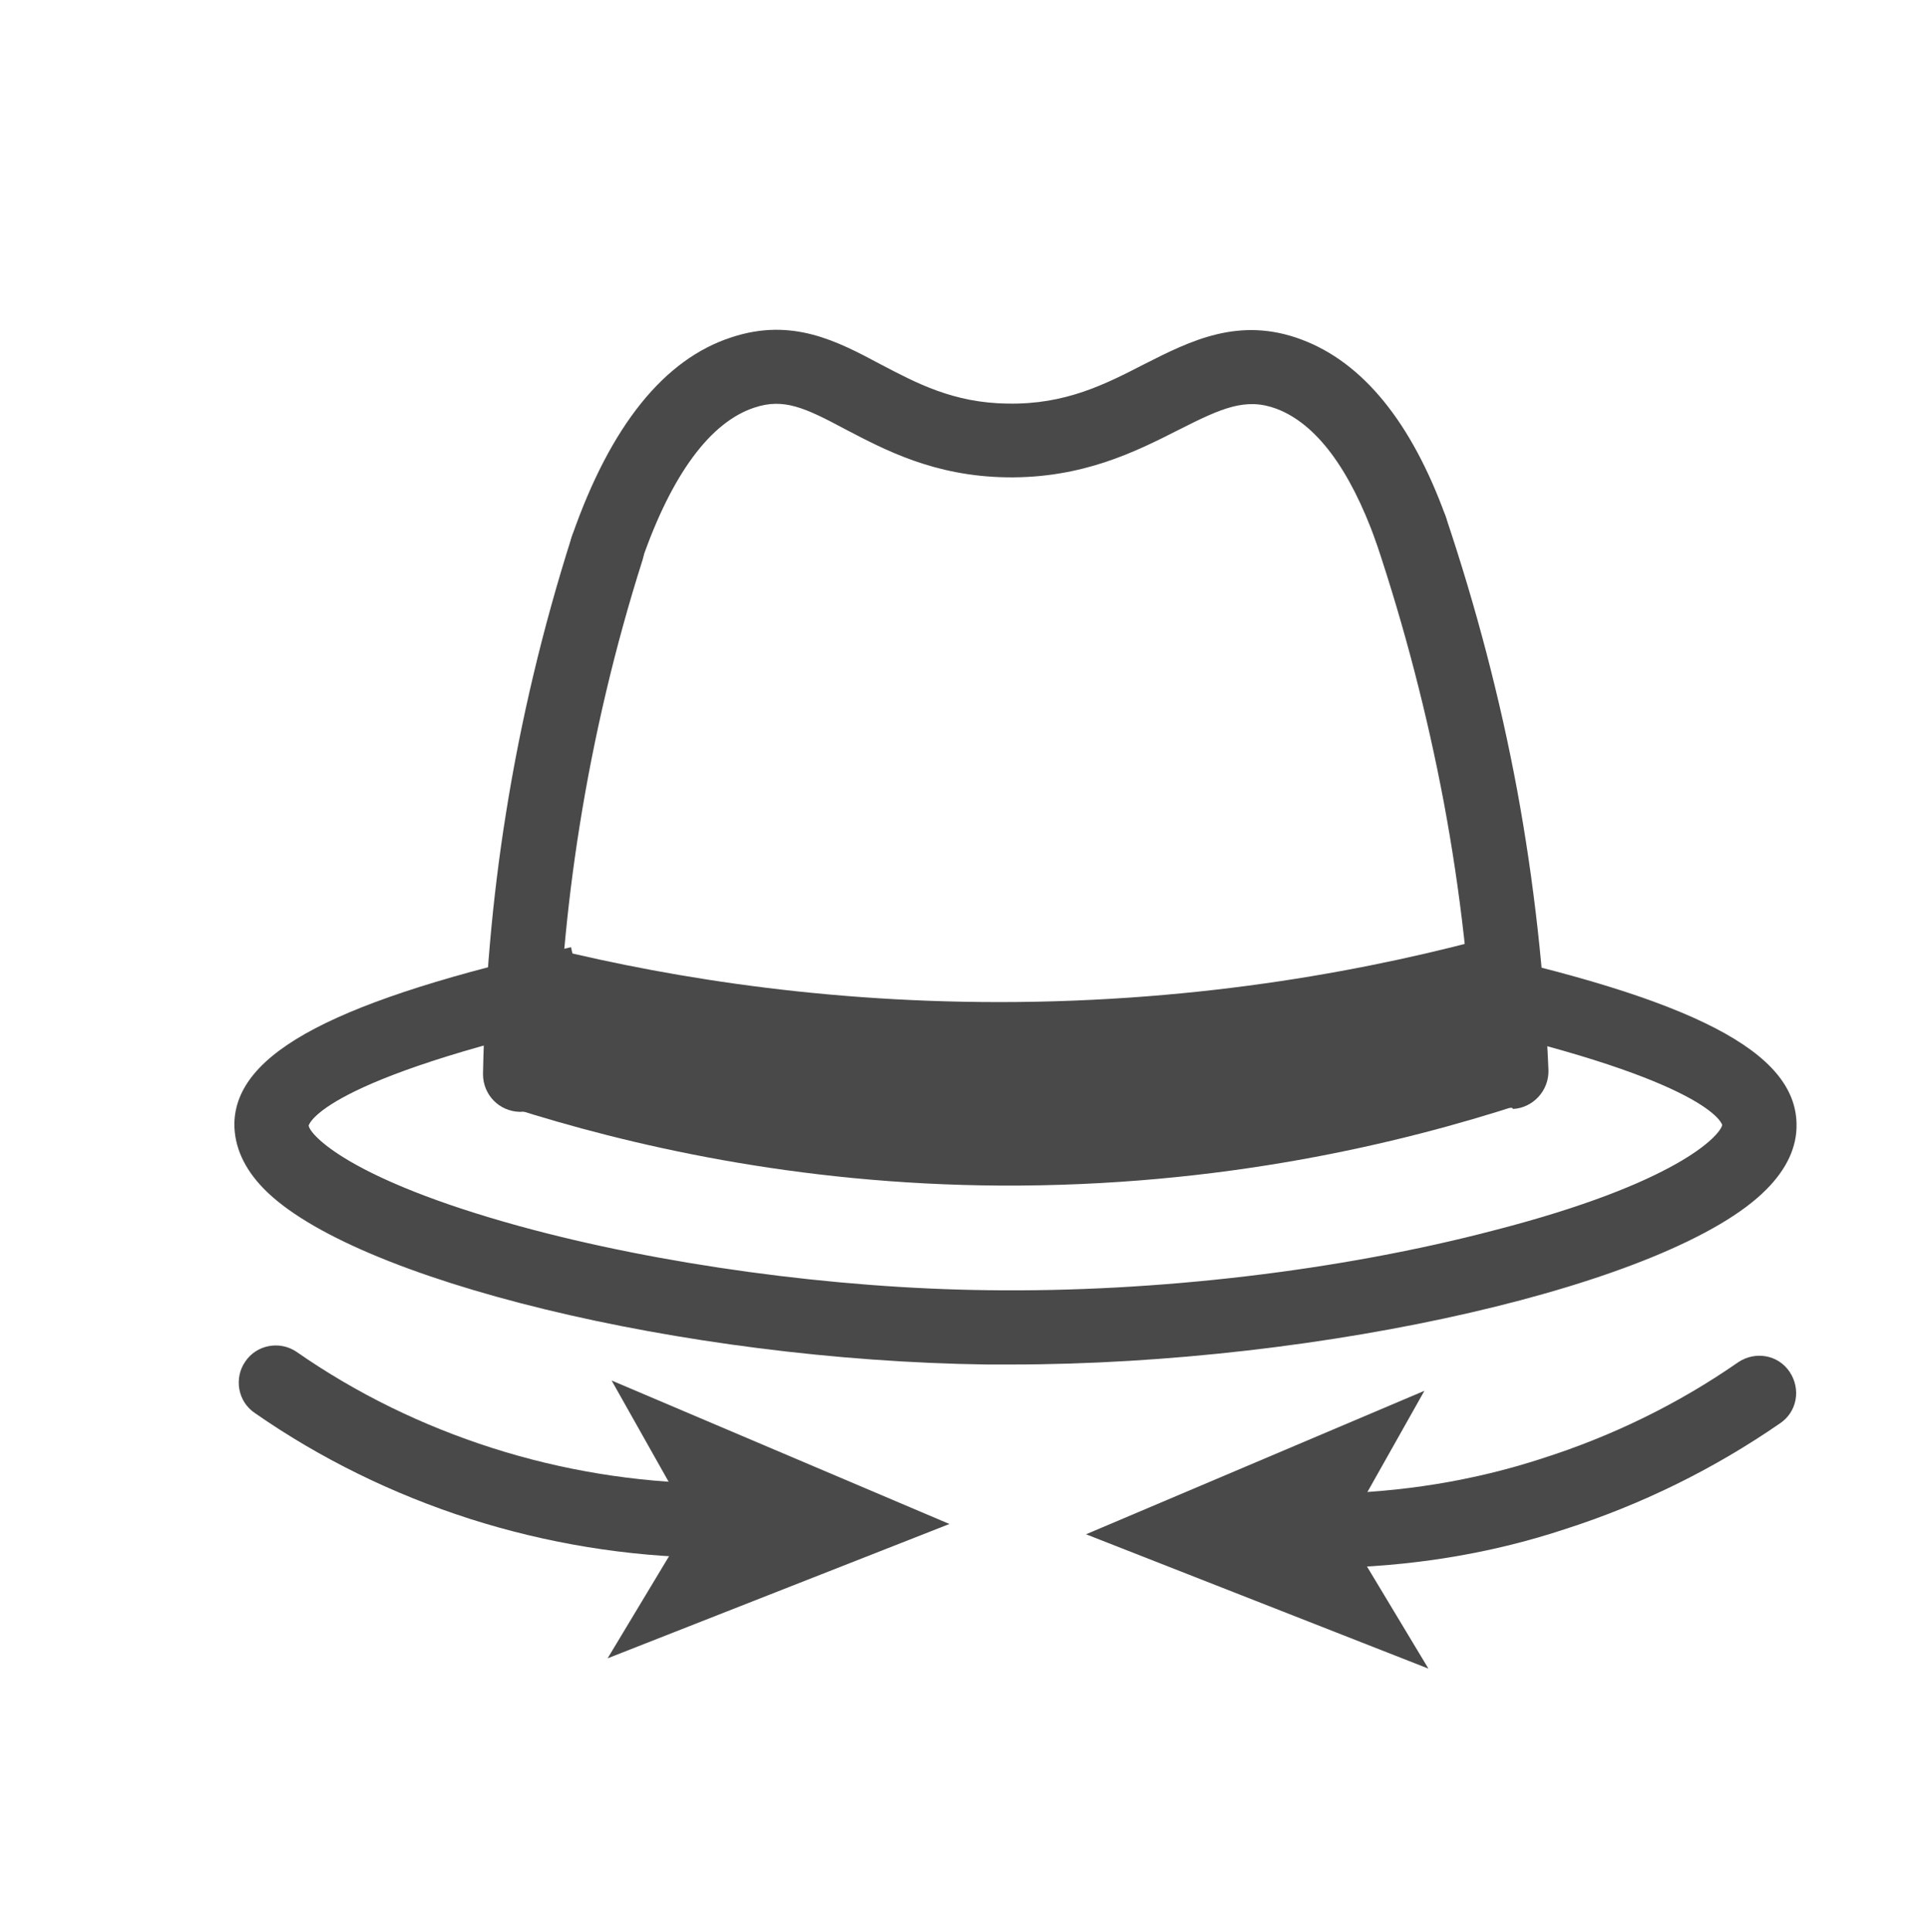 <?xml version="1.0" encoding="utf-8"?>
<!-- Generator: Adobe Illustrator 21.1.0, SVG Export Plug-In . SVG Version: 6.00 Build 0)  -->
<svg version="1.1" xmlns="http://www.w3.org/2000/svg" xmlns:xlink="http://www.w3.org/1999/xlink" x="0px" y="0px"
	 viewBox="0 0 337.3 338" style="enable-background:new 0 0 337.3 338;" xml:space="preserve">
<style type="text/css">
	.st0{fill:none;stroke:#494949;stroke-width:13;stroke-linecap:round;stroke-linejoin:round;stroke-miterlimit:10;}
	.st1{fill:none;stroke:#494949;stroke-width:14.636;stroke-linejoin:round;stroke-miterlimit:10;}
	.st2{fill:#494949;}
	.st3{fill:none;stroke:#494949;stroke-width:13;stroke-linejoin:round;stroke-miterlimit:10;}
	.st4{fill:none;stroke:#494949;stroke-width:13.34;stroke-linejoin:round;stroke-miterlimit:10;}
	.st5{fill:none;stroke:#000000;stroke-width:13;stroke-linejoin:round;stroke-miterlimit:10;}
	.st6{fill:none;stroke:#000000;stroke-width:14.636;stroke-linejoin:round;stroke-miterlimit:10;}
	.st7{fill:none;stroke:#000000;stroke-width:13;stroke-linecap:round;stroke-linejoin:round;stroke-miterlimit:10;}
	.st8{fill:none;stroke:#000000;stroke-width:14.636;stroke-linecap:round;stroke-linejoin:round;stroke-miterlimit:10;}
	.st9{fill:none;stroke:#000000;stroke-width:12.484;stroke-linejoin:round;stroke-miterlimit:10;}
	.st10{fill:none;stroke:#494949;stroke-width:12.145;stroke-linejoin:round;stroke-miterlimit:10;}
	.st11{fill:none;stroke:#000000;stroke-width:12.145;stroke-linejoin:round;stroke-miterlimit:10;}
	.st12{fill:none;stroke:#000000;stroke-width:11.21;stroke-linejoin:round;stroke-miterlimit:10;}
	.st13{fill:none;stroke:#000000;stroke-width:12.313;stroke-linecap:round;stroke-linejoin:round;stroke-miterlimit:10;}
	.st14{fill:none;stroke:#000000;stroke-width:10.215;stroke-linejoin:round;stroke-miterlimit:10;}
	.st15{fill:none;stroke:#494949;stroke-width:14.636;stroke-linecap:round;stroke-linejoin:round;stroke-miterlimit:10;}
	.st16{fill:none;stroke:#000000;stroke-width:10;stroke-linecap:round;stroke-miterlimit:10;}
	.st17{filter:url(#Adobe_OpacityMaskFilter);}
	.st18{mask:url(#SVGID_1_);}
	.st19{filter:url(#Adobe_OpacityMaskFilter_1_);}
	.st20{mask:url(#SVGID_2_);}
	.st21{fill:none;stroke:#000000;stroke-width:13;stroke-linecap:round;stroke-miterlimit:10;}
	.st22{fill:none;stroke:#000000;stroke-width:11.03;stroke-linecap:round;stroke-linejoin:round;stroke-miterlimit:10;}
	.st23{filter:url(#Adobe_OpacityMaskFilter_2_);}
	.st24{mask:url(#SVGID_3_);fill:none;stroke:#000000;stroke-width:11.03;stroke-linecap:round;stroke-miterlimit:10;}
	.st25{fill:none;stroke:#000000;stroke-width:11.03;stroke-linecap:round;stroke-miterlimit:10;}
	.st26{fill:none;stroke:#000000;stroke-width:11.949;stroke-linecap:round;stroke-miterlimit:10;}
	.st27{filter:url(#Adobe_OpacityMaskFilter_3_);}
	.st28{fill:none;stroke:#FFFFFF;stroke-width:13;stroke-linejoin:round;stroke-miterlimit:10;}
	.st29{fill:none;stroke:#FFFFFF;stroke-width:10;stroke-linejoin:round;stroke-miterlimit:10;}
	.st30{mask:url(#SVGID_4_);fill:#020202;}
	.st31{fill:none;stroke:#000000;stroke-width:10;stroke-linecap:round;stroke-linejoin:round;stroke-miterlimit:10;}
	.st32{fill:none;stroke:#FFFFFF;stroke-width:10;stroke-linecap:round;stroke-linejoin:round;}
	.st33{fill:#FFFFFF;}
	.st34{fill:none;stroke:#000000;stroke-width:10;stroke-linecap:round;stroke-linejoin:round;}
	.st35{fill:none;stroke:#494949;stroke-width:10;stroke-linecap:round;stroke-miterlimit:10;}
	.st36{fill:none;stroke:#494949;stroke-width:12;stroke-linecap:round;stroke-miterlimit:10;}
	.st37{fill:none;stroke:#494949;stroke-width:12.901;stroke-miterlimit:10;}
	.st38{fill:none;stroke:#494949;stroke-width:10;stroke-miterlimit:10;}
	.st39{fill:none;stroke:#00F9F2;stroke-width:5;stroke-miterlimit:10;}
	.st40{fill:#00F9F2;}
	.st41{fill:none;stroke:#494949;stroke-width:11;stroke-miterlimit:10;}
	.st42{fill:none;stroke:#494949;stroke-width:10;stroke-linejoin:round;stroke-miterlimit:10;}
	.st43{fill:none;stroke:#494949;stroke-width:12.845;stroke-linecap:round;stroke-linejoin:round;stroke-miterlimit:10;}
	.st44{fill:none;stroke:#000000;stroke-width:9.901;stroke-linecap:round;stroke-linejoin:round;}
	
		.st45{fill:none;stroke:#000000;stroke-width:9.901;stroke-linecap:round;stroke-linejoin:round;stroke-dasharray:25.907,25.907;}
	
		.st46{fill:none;stroke:#000000;stroke-width:9.901;stroke-linecap:round;stroke-linejoin:round;stroke-dasharray:39.701,39.701;}
	
		.st47{fill:none;stroke:#000000;stroke-width:9.901;stroke-linecap:round;stroke-linejoin:round;stroke-dasharray:39.698,39.698;}
	.st48{fill:none;}
	.st49{fill:none;stroke:#494949;stroke-width:10;stroke-linecap:round;stroke-linejoin:round;}
	.st50{fill:none;stroke:#494949;stroke-width:10;stroke-linecap:round;stroke-linejoin:round;stroke-dasharray:29.277,27.736;}
	.st51{fill:none;stroke:#494949;stroke-width:10;stroke-linecap:round;stroke-linejoin:round;stroke-dasharray:20.968,19.865;}
	.st52{fill:none;stroke:#494949;stroke-width:10;stroke-linecap:round;stroke-linejoin:round;stroke-dasharray:18.011,17.063;}
	.st53{fill:none;stroke:#494949;stroke-width:13;stroke-linecap:round;stroke-miterlimit:10;}
	.st54{fill:none;stroke:#494949;stroke-width:10;stroke-linecap:round;stroke-linejoin:round;stroke-miterlimit:10;}
	.st55{fill:none;stroke:#494949;stroke-width:11.276;stroke-linecap:round;stroke-linejoin:round;stroke-miterlimit:10;}
	.st56{fill:none;stroke:#494949;stroke-width:12.901;stroke-linecap:round;stroke-miterlimit:10;}
	.st57{fill:none;stroke:#494949;stroke-width:11.21;stroke-linejoin:round;stroke-miterlimit:10;}
	.st58{fill:none;stroke:#494949;stroke-width:13;stroke-linecap:round;stroke-linejoin:round;}
	.st59{fill:none;stroke:#494949;stroke-width:9;stroke-linecap:round;stroke-miterlimit:10;}
	.st60{fill:none;stroke:#494949;stroke-width:12.524;stroke-linecap:round;stroke-linejoin:round;stroke-miterlimit:10;}
	.st61{fill:none;stroke:#494949;stroke-width:13;stroke-linecap:round;stroke-linejoin:round;stroke-dasharray:0,24.251,0,0,0,0;}
	.st62{fill:none;stroke:#494949;stroke-width:13;stroke-linecap:round;stroke-linejoin:round;stroke-dasharray:0,24.2,0,0,0,0;}
	.st63{filter:url(#Adobe_OpacityMaskFilter_4_);}
	.st64{mask:url(#SVGID_5_);}
	.st65{filter:url(#Adobe_OpacityMaskFilter_5_);}
	.st66{mask:url(#SVGID_6_);}
	.st67{filter:url(#Adobe_OpacityMaskFilter_6_);}
	.st68{mask:url(#SVGID_7_);}
	.st69{filter:url(#Adobe_OpacityMaskFilter_7_);}
	.st70{fill:none;stroke:#494949;stroke-width:13.788;stroke-linecap:round;stroke-linejoin:round;stroke-miterlimit:10;}
	.st71{fill:#494949;stroke:#494949;stroke-width:5;stroke-linecap:round;stroke-linejoin:round;stroke-miterlimit:10;}
	.st72{fill:#494949;stroke:#494949;stroke-width:10;stroke-linecap:round;stroke-linejoin:round;stroke-miterlimit:10;}
	.st73{fill:none;stroke:#494949;stroke-width:13.474;stroke-linecap:round;stroke-linejoin:round;stroke-miterlimit:10;}
	.st74{fill:none;stroke:#494949;stroke-width:13.371;stroke-linecap:round;stroke-miterlimit:10;}
	.st75{filter:url(#Adobe_OpacityMaskFilter_8_);}
	.st76{fill:none;stroke:#000000;stroke-width:11.685;stroke-linecap:round;stroke-miterlimit:10;}
	.st77{fill:none;stroke:#000000;stroke-width:11.685;stroke-linejoin:round;stroke-miterlimit:10;}
	.st78{mask:url(#SVGID_8_);fill:#494949;stroke:#494949;stroke-width:13;stroke-linejoin:round;stroke-miterlimit:10;}
	.st79{filter:url(#Adobe_OpacityMaskFilter_9_);}
	.st80{mask:url(#SVGID_9_);fill:#494949;stroke:#494949;stroke-width:13;stroke-linejoin:round;stroke-miterlimit:10;}
	.st81{fill:none;stroke:#494949;stroke-width:12.223;stroke-linecap:round;stroke-linejoin:round;stroke-miterlimit:10;}
	.st82{filter:url(#Adobe_OpacityMaskFilter_10_);}
	.st83{mask:url(#SVGID_10_);}
	.st84{filter:url(#Adobe_OpacityMaskFilter_11_);}
	.st85{filter:url(#Adobe_OpacityMaskFilter_12_);}
	.st86{mask:url(#SVGID_11_);}
	.st87{filter:url(#Adobe_OpacityMaskFilter_13_);}
	.st88{mask:url(#SVGID_12_);}
	.st89{filter:url(#Adobe_OpacityMaskFilter_14_);}
	
		.st90{mask:url(#SVGID_13_);fill:none;stroke:#494949;stroke-width:13;stroke-linecap:round;stroke-linejoin:round;stroke-miterlimit:10;}
	.st91{filter:url(#Adobe_OpacityMaskFilter_15_);}
	
		.st92{mask:url(#SVGID_14_);fill:none;stroke:#494949;stroke-width:13;stroke-linecap:round;stroke-linejoin:round;stroke-miterlimit:10;}
	.st93{fill:none;stroke:#494949;stroke-width:13.54;stroke-linecap:round;stroke-linejoin:round;stroke-miterlimit:10;}
	.st94{fill:none;stroke:#494949;stroke-width:11.861;stroke-linecap:round;stroke-linejoin:round;stroke-miterlimit:10;}
	.st95{fill:none;stroke:#494949;stroke-width:9.856;stroke-linecap:round;stroke-miterlimit:10;}
	.st96{fill:none;stroke:#494949;stroke-width:9.928;stroke-linecap:round;stroke-miterlimit:10;}
	.st97{fill:none;stroke:#494949;stroke-width:10.073;stroke-linecap:round;stroke-miterlimit:10;}
	.st98{fill:none;stroke:#494949;stroke-width:14.282;stroke-linecap:round;stroke-linejoin:round;stroke-miterlimit:10;}
	.st99{fill:none;stroke:#494949;stroke-width:14.343;stroke-linecap:round;stroke-linejoin:round;stroke-miterlimit:10;}
	.st100{fill:none;stroke:#494949;stroke-width:13;stroke-miterlimit:10;}
	.st101{filter:url(#Adobe_OpacityMaskFilter_16_);}
	
		.st102{mask:url(#SVGID_15_);fill:none;stroke:#494949;stroke-width:13;stroke-linecap:round;stroke-linejoin:round;stroke-miterlimit:10;}
	.st103{filter:url(#Adobe_OpacityMaskFilter_17_);}
	.st104{mask:url(#SVGID_16_);}
	.st105{fill:none;stroke:#494949;stroke-width:8;stroke-linecap:round;stroke-linejoin:round;stroke-miterlimit:10;}
	.st106{fill:none;stroke:#FFCB00;stroke-width:10;stroke-linecap:round;stroke-miterlimit:10;}
	.st107{fill:none;stroke:#038057;stroke-width:10;stroke-linecap:round;stroke-linejoin:round;stroke-miterlimit:10;}
	.st108{fill:none;stroke:#038057;stroke-width:9;stroke-linecap:round;stroke-linejoin:round;stroke-miterlimit:10;}
	.st109{fill:none;stroke:#FFCB00;stroke-width:10;stroke-linecap:round;stroke-linejoin:round;stroke-miterlimit:10;}
	.st110{filter:url(#Adobe_OpacityMaskFilter_18_);}
	
		.st111{mask:url(#SVGID_17_);fill:none;stroke:#038057;stroke-width:9;stroke-linecap:round;stroke-linejoin:round;stroke-miterlimit:10;}
	.st112{filter:url(#Adobe_OpacityMaskFilter_19_);}
	
		.st113{mask:url(#SVGID_18_);fill:none;stroke:#038057;stroke-width:9;stroke-linecap:round;stroke-linejoin:round;stroke-miterlimit:10;}
	.st114{fill:none;stroke:#FFCB00;stroke-width:9;stroke-linecap:round;stroke-linejoin:round;stroke-miterlimit:10;}
	.st115{filter:url(#Adobe_OpacityMaskFilter_20_);}
	.st116{mask:url(#SVGID_19_);}
	.st117{filter:url(#Adobe_OpacityMaskFilter_21_);}
	.st118{filter:url(#Adobe_OpacityMaskFilter_22_);}
	.st119{filter:url(#Adobe_OpacityMaskFilter_23_);}
	
		.st120{mask:url(#SVGID_20_);fill:none;stroke:#038057;stroke-width:9;stroke-linecap:round;stroke-linejoin:round;stroke-miterlimit:10;}
	.st121{fill:#FCFCFC;}
	.st122{fill:none;stroke:#FFCB00;stroke-width:8;stroke-linecap:round;stroke-linejoin:round;stroke-miterlimit:10;}
	.st123{fill:none;stroke:#FFCB00;stroke-width:7;stroke-linecap:round;stroke-linejoin:round;stroke-miterlimit:10;}
	.st124{fill:none;stroke:#FFCB00;stroke-width:5;stroke-linecap:round;stroke-miterlimit:10;}
	.st125{filter:url(#Adobe_OpacityMaskFilter_24_);}
	.st126{mask:url(#SVGID_21_);}
	.st127{filter:url(#Adobe_OpacityMaskFilter_25_);}
	.st128{filter:url(#Adobe_OpacityMaskFilter_26_);}
	.st129{fill:none;stroke:#038057;stroke-width:11;stroke-linecap:round;stroke-linejoin:round;stroke-miterlimit:10;}
	.st130{filter:url(#Adobe_OpacityMaskFilter_27_);}
	
		.st131{mask:url(#SVGID_22_);fill:none;stroke:#038057;stroke-width:11;stroke-linecap:round;stroke-linejoin:round;stroke-miterlimit:10;}
	.st132{fill:none;stroke:#FFCB00;stroke-width:11;stroke-linecap:round;stroke-linejoin:round;stroke-miterlimit:10;}
	.st133{fill:none;stroke:#038057;stroke-width:8;stroke-linecap:round;stroke-linejoin:round;stroke-miterlimit:10;}
	.st134{fill:#038057;}
	.st135{fill:#FFCB00;}
	.st136{fill:none;stroke:#494949;stroke-width:13;stroke-linecap:round;stroke-linejoin:round;stroke-dasharray:22.622,22.622;}
	.st137{fill:none;stroke:#494949;stroke-width:13;stroke-linecap:round;stroke-linejoin:round;stroke-dasharray:26.985,26.985;}
	.st138{fill:none;stroke:#494949;stroke-width:13;stroke-linecap:round;stroke-linejoin:round;stroke-dasharray:26.962,26.962;}
	.st139{fill:none;stroke:#494949;stroke-width:11.053;stroke-linecap:round;stroke-linejoin:round;stroke-miterlimit:10;}
	.st140{fill:none;stroke:#494949;stroke-width:11.724;stroke-linecap:round;stroke-linejoin:round;stroke-miterlimit:10;}
	.st141{fill:none;stroke:#494949;stroke-width:8.87;stroke-linecap:round;stroke-linejoin:round;stroke-miterlimit:10;}
	.st142{filter:url(#Adobe_OpacityMaskFilter_28_);}
	.st143{mask:url(#SVGID_23_);fill:none;stroke:#494949;stroke-width:13;stroke-miterlimit:10;}
	.st144{filter:url(#Adobe_OpacityMaskFilter_29_);}
	.st145{mask:url(#SVGID_24_);}
	.st146{filter:url(#Adobe_OpacityMaskFilter_30_);}
	.st147{mask:url(#SVGID_25_);}
	.st148{filter:url(#Adobe_OpacityMaskFilter_31_);}
	.st149{fill:#494949;stroke:#494949;stroke-width:13;stroke-linejoin:round;stroke-miterlimit:10;}
	.st150{filter:url(#Adobe_OpacityMaskFilter_32_);}
	.st151{mask:url(#SVGID_26_);fill:#494949;stroke:#494949;stroke-width:13;stroke-linejoin:round;stroke-miterlimit:10;}
	.st152{fill:none;stroke:#FFFFFF;stroke-width:11.685;stroke-linecap:round;stroke-miterlimit:10;}
	.st153{filter:url(#Adobe_OpacityMaskFilter_33_);}
	.st154{mask:url(#SVGID_27_);}
	.st155{fill:none;stroke:#494949;stroke-width:11.685;stroke-linecap:round;stroke-miterlimit:10;}
</style>
<g id="Слой_1">
	<g>
		<g>
			<path class="st2" d="M232.2,274.3c-3.5,0-6.4-2.9-6.5-6.4c0-3.6,2.8-6.5,6.4-6.6c12.8-0.2,25.6-2.2,37.8-6.2
				c12.2-3.9,23.7-9.5,34.2-16.8c3-2,7-1.3,9,1.7c2,3,1.3,7-1.7,9c-11.6,8-24.2,14.2-37.6,18.5C260.5,271.9,246.5,274.1,232.2,274.3
				C232.3,274.3,232.3,274.3,232.2,274.3z"/>
		</g>
		<g>
			<g>
				<polygon class="st2" points="190,268.4 249.2,243.3 235.4,267.8 249.9,291.9 				"/>
			</g>
		</g>
	</g>
	<g>
		<path class="st2" d="M176.8,238.7c-1.4,0-2.7,0-4.1,0c-53.1-0.7-111.1-14.8-126.6-30.8c-3.4-3.5-5.1-7.3-5.1-11.3
			c0.2-12.5,17.8-21.7,58.9-30.9l2.8,12.7c-46.3,10.4-48.6,18.2-48.7,18.5c0.2,1.6,7.1,9.4,36.9,17.6c24.4,6.7,55,10.9,82,11.2
			c29.3,0.4,61.6-3.4,88.6-10.5c31.8-8.2,39.4-16.5,39.8-18.4c-0.2-0.7-3.8-8.4-49.2-18.3l2.8-12.7c41.4,9,59.2,18.2,59.4,30.8
			c0.1,4-1.7,7.9-5.3,11.5C292.6,224.7,231.5,238.7,176.8,238.7z"/>
	</g>
	<g>
		<path class="st2" d="M91,194.5c0,0-0.1,0-0.1,0c-3.6-0.1-6.4-3-6.4-6.6c0.3-15.2,1.6-30.5,4-45.5C91.1,126,95,109.7,100,94
			c1.1-3.4,4.7-5.3,8.2-4.2c3.4,1.1,5.3,4.7,4.2,8.2c-4.8,15.1-8.5,30.8-11,46.5c-2.3,14.4-3.6,29.1-3.9,43.8
			C97.5,191.7,94.6,194.5,91,194.5z"/>
	</g>
	<g>
		<path class="st2" d="M264.4,193.8c-3.5,0-6.4-2.7-6.5-6.2c-0.6-15.8-2.4-31.7-5.3-47.2c-2.9-15.4-6.9-30.8-11.9-45.7
			c-1.2-3.4,0.7-7.1,4.1-8.2c3.4-1.2,7.1,0.7,8.2,4.1c5.2,15.5,9.4,31.4,12.4,47.5c3,16.2,4.8,32.7,5.5,49.1
			c0.1,3.6-2.7,6.6-6.2,6.8C264.6,193.8,264.5,193.8,264.4,193.8z"/>
	</g>
	<g>
		<path class="st2" d="M106.2,102.4c-0.7,0-1.4-0.1-2.1-0.4c-3.4-1.2-5.2-4.9-4-8.3c6.7-19.2,16.1-30.9,27.9-34.7
			c10.6-3.5,18.5,0.7,26,4.7c6.3,3.3,12.8,6.8,22.3,6.9c10.1,0.2,17.1-3.4,23.9-6.9c8.1-4.1,16.6-8.4,27.5-4.3
			c10.7,4,19.2,14.4,25.2,30.9c1.2,3.4-0.5,7.1-3.9,8.3c-3.4,1.2-7.1-0.5-8.3-3.9c-4.6-12.8-10.5-20.6-17.4-23.2
			c-5.4-2-9.6-0.1-17.1,3.7c-7.5,3.8-16.8,8.5-30.1,8.3c-12.7-0.2-21.3-4.8-28.2-8.4c-7.1-3.8-10.8-5.5-15.9-3.8
			c-7.7,2.5-14.5,11.7-19.7,26.7C111.4,100.7,108.9,102.4,106.2,102.4z"/>
	</g>
	<g>
		<path class="st2" d="M92.4,164.9c20.9,5.4,49,10.4,82.4,10.4c35.9,0,65.9-5.8,87.6-11.8c1.2,9.9,2.4,19.8,3.6,29.7
			c-20.9,6.8-52.3,14.4-91,14.2c-35.9-0.2-65.4-7.2-85.5-13.6C90.4,184.2,91.4,174.6,92.4,164.9z"/>
	</g>
	<g>
		<g>
			<path class="st2" d="M123.9,272.5C123.9,272.5,123.9,272.5,123.9,272.5c-14.2-0.2-28.2-2.5-41.7-6.8
				c-13.4-4.3-26.1-10.5-37.6-18.5c-3-2-3.7-6.1-1.7-9c2-3,6.1-3.7,9-1.7c10.5,7.3,22,12.9,34.2,16.8c12.2,3.9,25,6,37.8,6.2
				c3.6,0,6.5,3,6.4,6.6C130.4,269.6,127.5,272.5,123.9,272.5z"/>
		</g>
		<g>
			<g>
				<polygon class="st2" points="166.1,266.6 106.3,290.1 120.8,266 107,241.5 				"/>
			</g>
		</g>
	</g>
</g>
<g id="Слой_2">
</g>
</svg>

